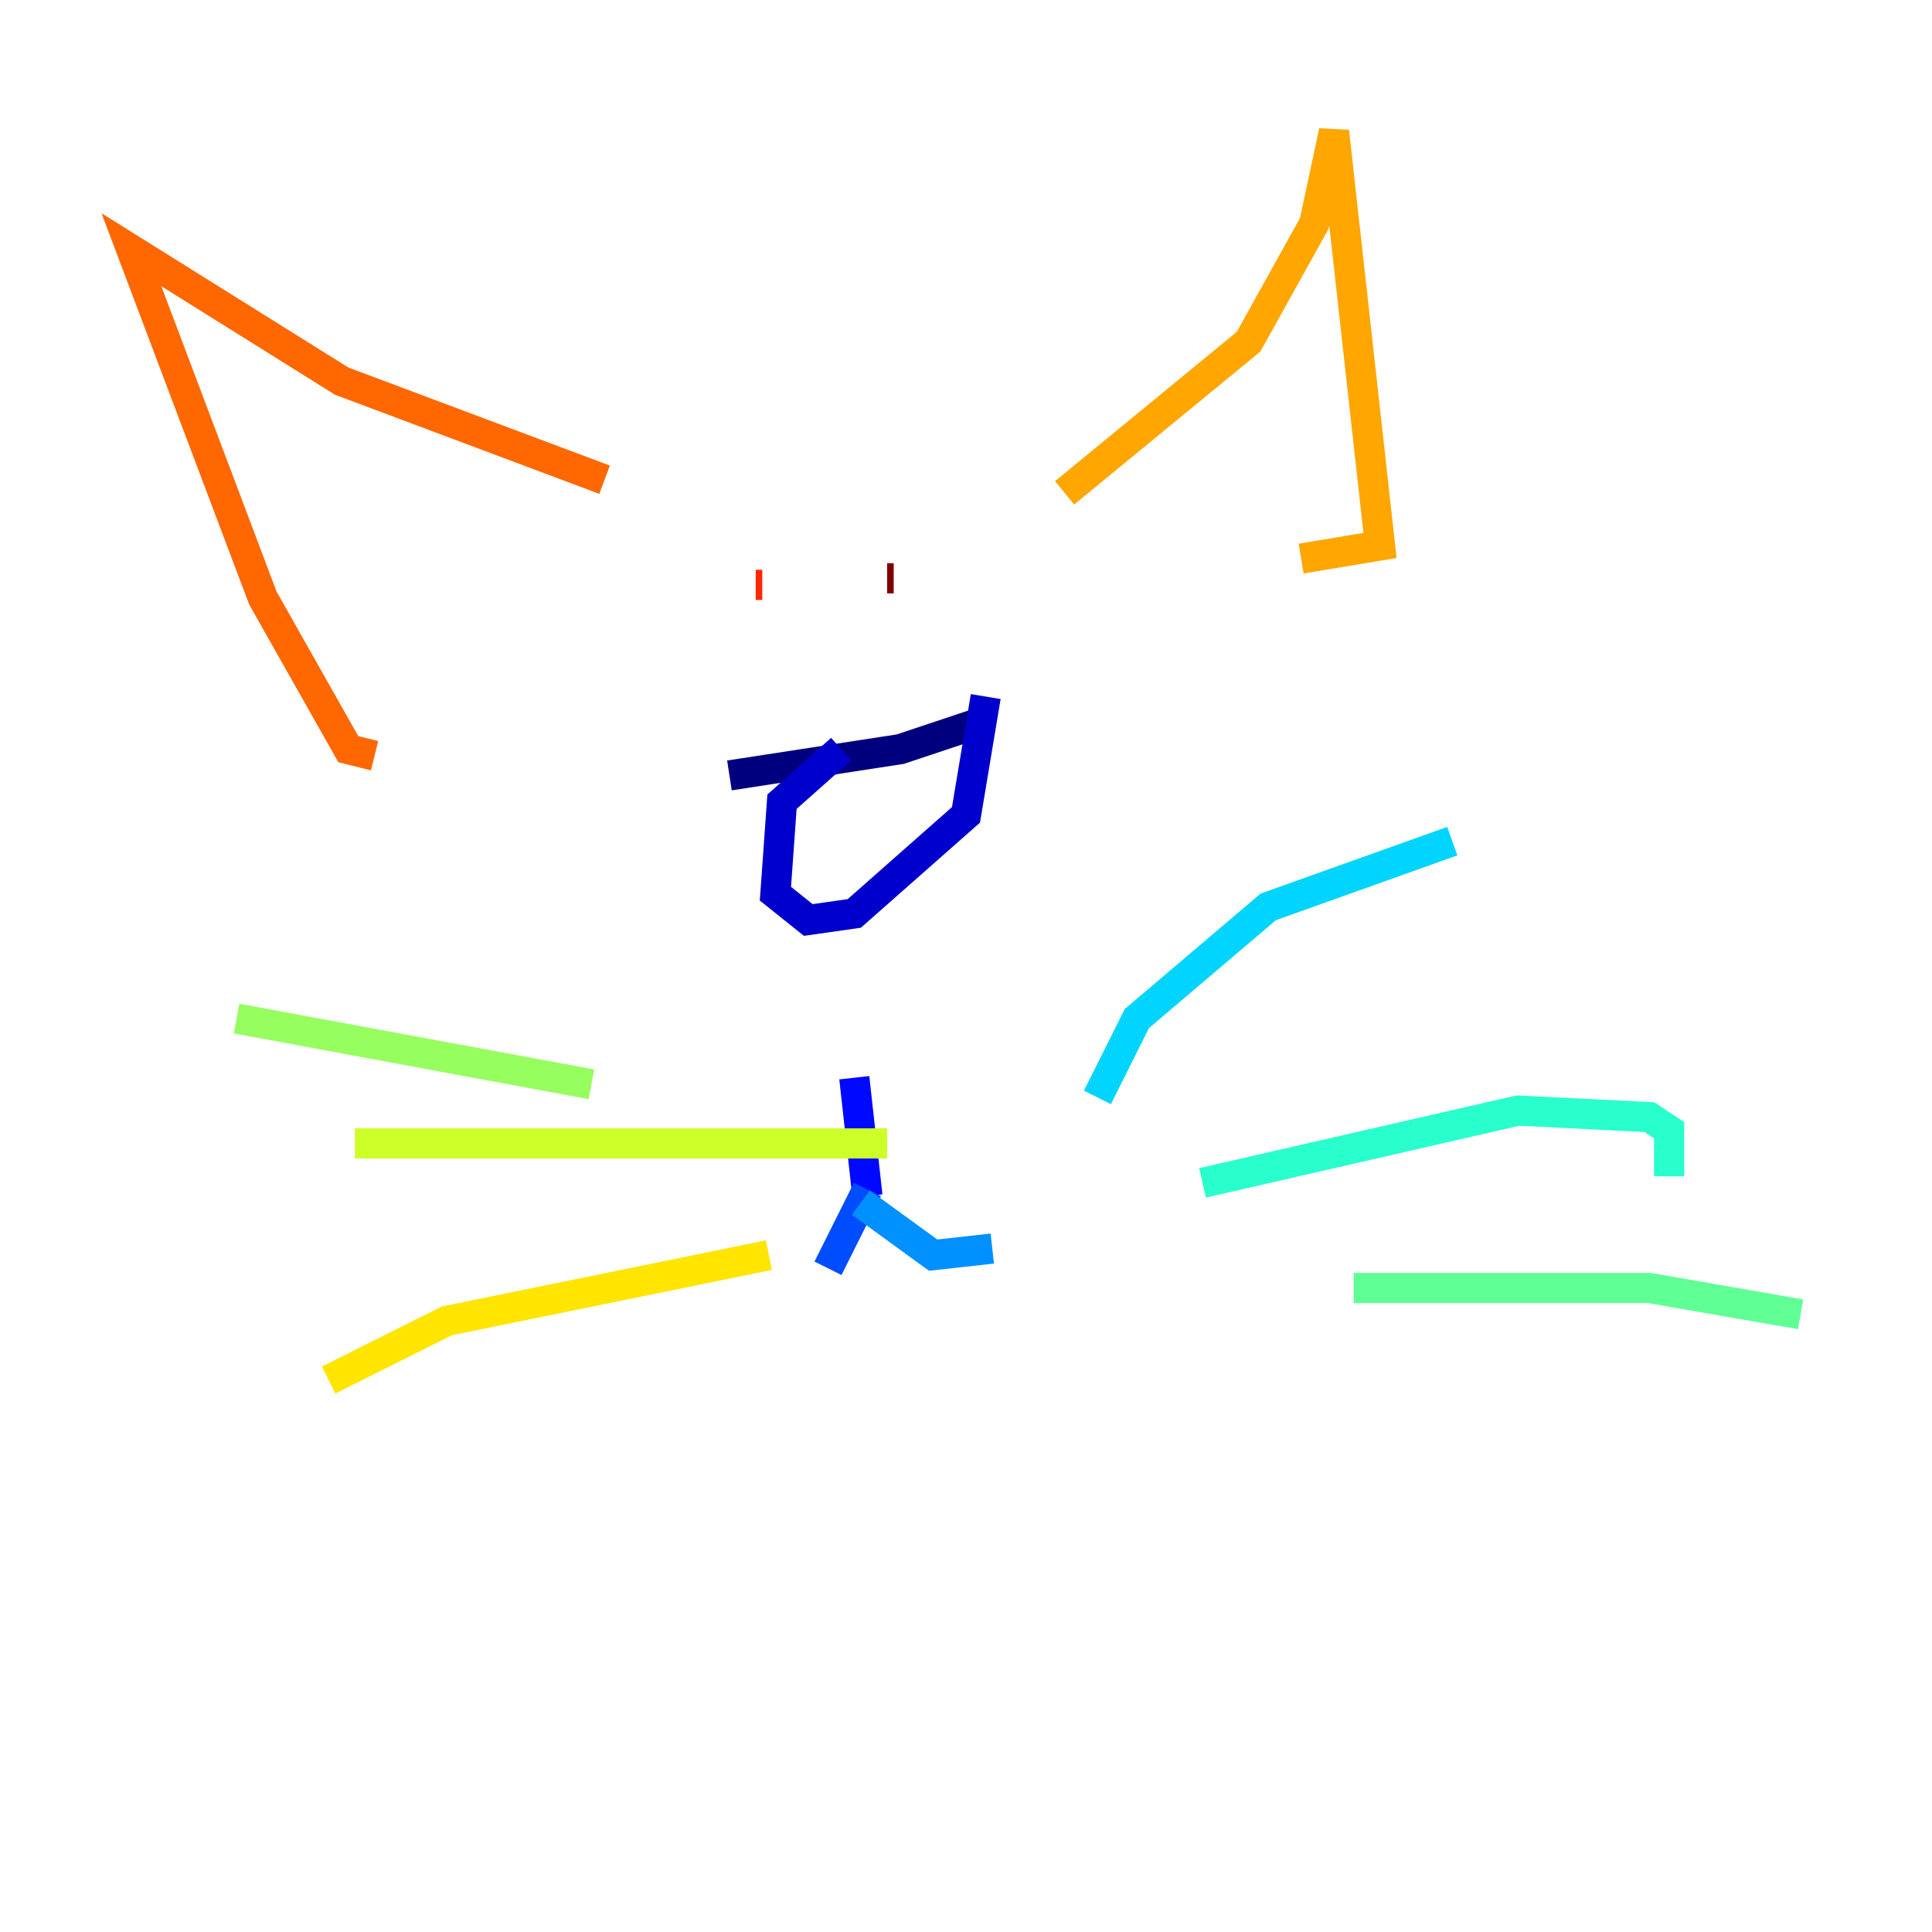 <?xml version="1.0" encoding="utf-8" ?>
<svg baseProfile="tiny" height="128" version="1.2" viewBox="0,0,128,128" width="128" xmlns="http://www.w3.org/2000/svg" xmlns:ev="http://www.w3.org/2001/xml-events" xmlns:xlink="http://www.w3.org/1999/xlink"><defs /><polyline fill="none" points="48.327,51.374 59.646,49.633 64.871,47.891" stroke="#00007f" stroke-width="2" /><polyline fill="none" points="55.728,49.633 51.809,53.116 51.374,59.211 53.551,60.952 56.599,60.517 64.0,53.986 65.306,46.15" stroke="#0000cc" stroke-width="2" /><polyline fill="none" points="56.599,71.401 57.469,79.238" stroke="#0008ff" stroke-width="2" /><polyline fill="none" points="57.469,78.803 54.857,84.027" stroke="#004cff" stroke-width="2" /><polyline fill="none" points="57.034,79.674 61.823,83.156 65.742,82.721" stroke="#0090ff" stroke-width="2" /><polyline fill="none" points="72.707,72.707 75.32,67.483 84.027,60.082 96.218,55.728" stroke="#00d4ff" stroke-width="2" /><polyline fill="none" points="79.674,78.367 100.571,73.578 109.279,74.014 110.585,74.884 110.585,77.932" stroke="#29ffcd" stroke-width="2" /><polyline fill="none" points="89.687,85.333 109.279,85.333 119.293,87.075" stroke="#5fff96" stroke-width="2" /><polyline fill="none" points="39.184,71.837 15.674,67.483" stroke="#96ff5f" stroke-width="2" /><polyline fill="none" points="58.776,75.755 23.51,75.755" stroke="#cdff29" stroke-width="2" /><polyline fill="none" points="50.939,83.156 29.605,87.51 21.769,91.429" stroke="#ffe500" stroke-width="2" /><polyline fill="none" points="70.531,32.653 82.721,22.64 87.075,14.803 88.381,8.707 91.429,36.136 86.204,37.007" stroke="#ffa600" stroke-width="2" /><polyline fill="none" points="40.054,31.782 22.64,25.252 8.707,16.544 17.415,39.619 23.075,49.633 24.816,50.068" stroke="#ff6700" stroke-width="2" /><polyline fill="none" points="50.068,38.748 50.503,38.748" stroke="#ff2800" stroke-width="2" /><polyline fill="none" points="56.599,37.007 56.599,37.007" stroke="#cc0000" stroke-width="2" /><polyline fill="none" points="58.776,38.313 59.211,38.313" stroke="#7f0000" stroke-width="2" /></svg>